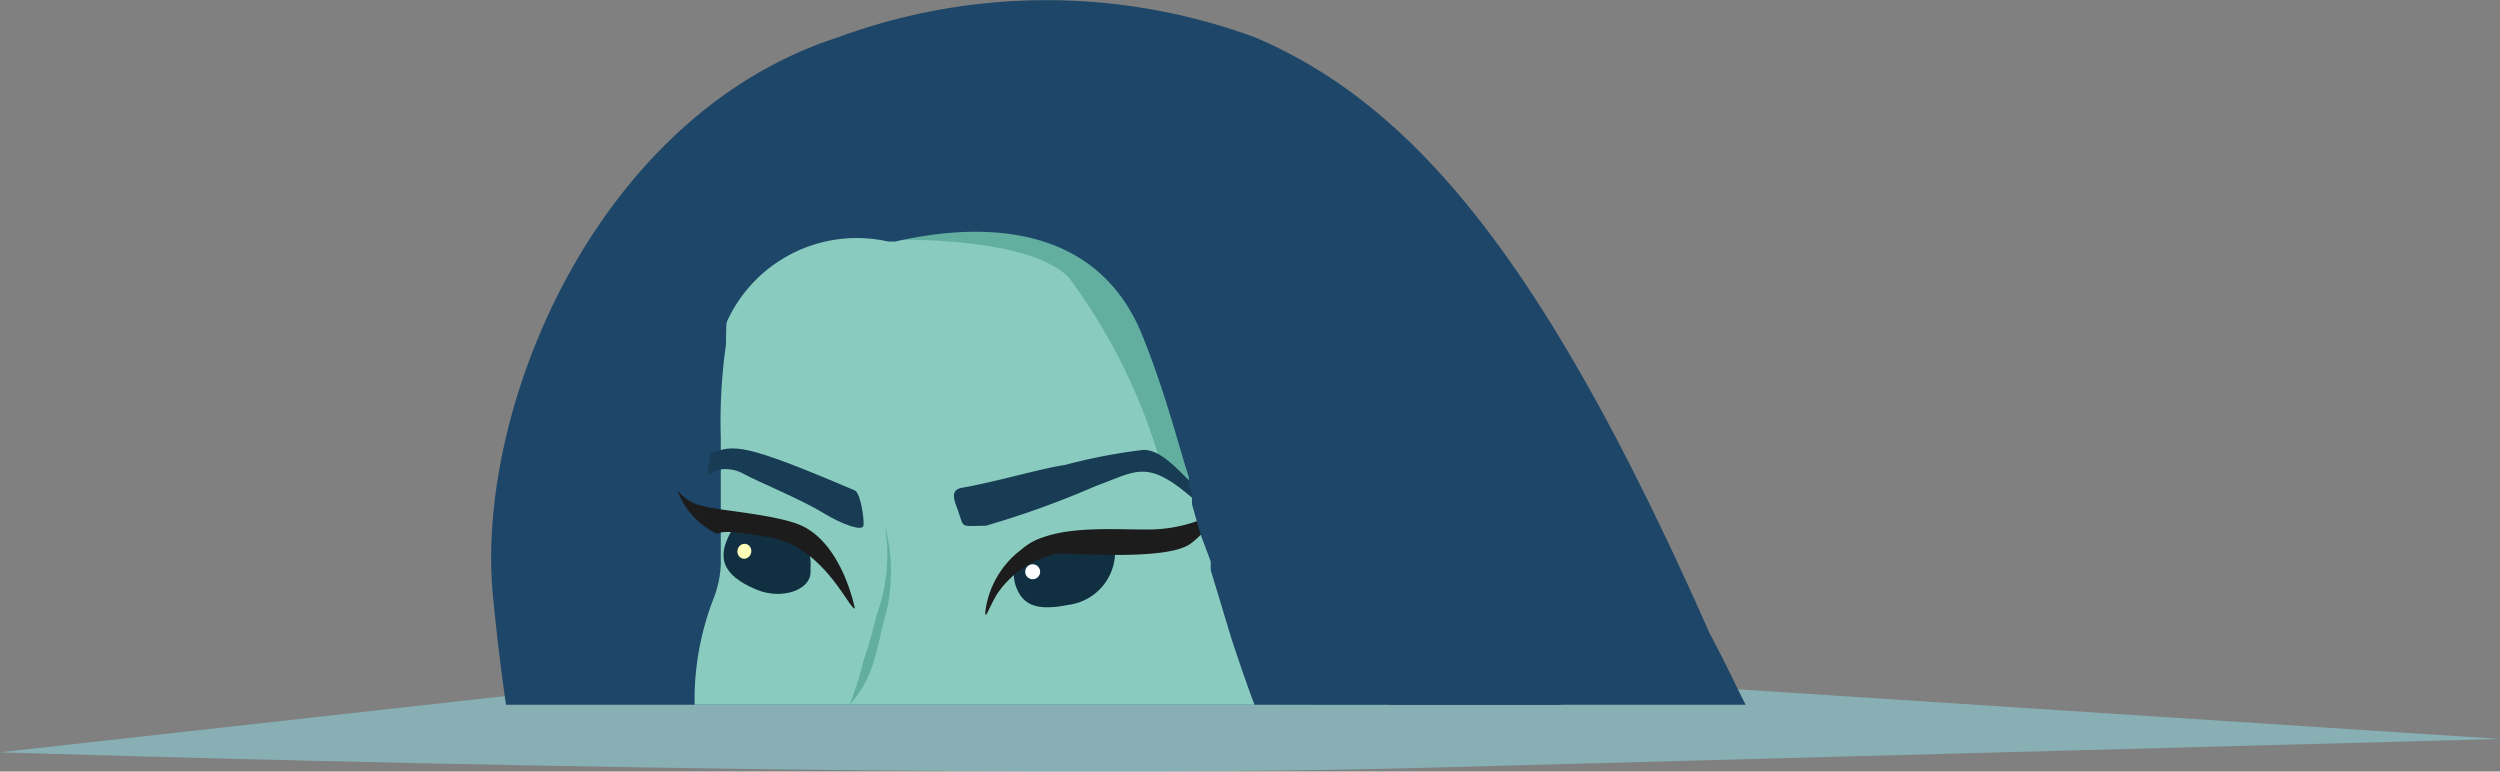 <svg xmlns="http://www.w3.org/2000/svg" viewBox="0 0 46.79 14.44"><rect x="0" y="0" width="46.79" height="14.44" fill="#808080" stroke="none"/><defs><style>.cls-1{isolation:isolate;}.cls-2{fill:#90dee9;opacity:0.5;mix-blend-mode:screen;}.cls-3{fill:#1d4668;}.cls-4{fill:#89ccbf;}.cls-5{fill:#62afa0;}.cls-6{fill:#183c54;}.cls-7{fill:#103042;}.cls-8{fill:#1c1c1c;}.cls-9{fill:#ffffba;}.cls-10{fill:#fff;}</style></defs><title>Nereida_3</title><g class="cls-1"><g id="Layer_2" data-name="Layer 2"><g id="_2" data-name="2"><path class="cls-2" d="M0,14.08s17.08.55,26.67.29l20.12-.54L18.69,12Z"/><path class="cls-3" d="M32.67,13.19H9.47c-.09-.63-.17-1.27-.24-2C8.87,7.7,11.13,2.17,15.68.7a11.29,11.29,0,0,1,7.81,0C26.55,2,29,5.07,32,11.86,32.22,12.26,32.43,12.71,32.67,13.19Z"/><path class="cls-4" d="M24.9,11c0,.18,0,.38-.06.59v.05c-.05.47-.11,1-.2,1.55H13a5.24,5.24,0,0,1,.36-2,2,2,0,0,0,.13-.61v-.08l0-.36s0-.08,0-.12,0-.31,0-.47,0-.43,0-.65a0,0,0,0,0,0,0c0-.1,0-.2,0-.3V8.18a10.22,10.22,0,0,1,.1-1.75.88.88,0,0,1,0-.16C13.6,5.14,14,1.8,20,3,23.34,3.66,25.19,7.88,24.9,11Z"/><path class="cls-5" d="M26,13.19h-2c.16-.49.3-.89.36-1a1.26,1.26,0,0,1,.56-.53h0a.69.69,0,0,1,1,.28A2,2,0,0,1,26,13.19Z"/><path class="cls-5" d="M16.56,9.83a3.31,3.31,0,0,1,0,1.74c-.08.28-.13.57-.22.85a2,2,0,0,1-.44.77,6,6,0,0,0,.26-.82,8.06,8.06,0,0,0,.24-.84A3.28,3.28,0,0,0,16.56,9.83Z"/><path class="cls-5" d="M16.65,4.49s2.57-.09,3.35.7a10.82,10.82,0,0,1,1.65,3.24c.1.35.66.7.66.7l-.57-2.86-2-2.14L17.45,4Z"/><path class="cls-6" d="M20.5,9.1a17.11,17.11,0,0,1-2.05.74c-.51,0-.39.07-.54-.34-.06-.16-.12-.33.09-.37.68-.12,1.43-.35,1.94-.43a10.5,10.5,0,0,1,1.46-.28c.32,0,.6.31,1.1.83.3.3.4.59.05.28C21.49,8.55,21.35,8.79,20.5,9.1Z"/><path class="cls-6" d="M16,9.18c.11.05.18.56.16.66s-.36,0-.77-.25S14.15,9,13.92,8.87s-.51-.11-.62,0,0-.39,0-.39C13.75,8.33,13.87,8.27,16,9.18Z"/><path class="cls-7" d="M13.7,9.92c-.29.49-.21.84.47,1.12.47.19,1,0,1-.33s.05-.37-.38-.64S14,9.49,13.7,9.92Z"/><path class="cls-8" d="M16,11.39s-.25-1.32-1.12-1.6c-.54-.18-1.47-.24-1.72-.32a.82.82,0,0,1-.48-.29,1.45,1.45,0,0,0,.74.81c.07,0,0-.11,1,.07S15.89,11.4,16,11.39Z"/><ellipse class="cls-9" cx="13.93" cy="10.33" rx="0.14" ry="0.13" transform="translate(1.06 21.94) rotate(-78.64)"/><path class="cls-7" d="M19,10.93c.13.43.44.5,1,.39a1,1,0,0,0,.87-1c0-.49-.64-.28-1.11-.26A.69.69,0,0,0,19,10.93Z"/><path class="cls-8" d="M22.59,9.68a2.75,2.75,0,0,1-1.15.23c-.74,0-1.8-.09-2.33.38a1.72,1.72,0,0,0-.67,1.17c0,.15.07-.09.22-.34a1.8,1.8,0,0,1,1.14-.76c.45,0,2.07.13,2.49-.19S22.8,9.5,22.59,9.68Z"/><ellipse class="cls-10" cx="19.33" cy="10.7" rx="0.14" ry="0.14" transform="translate(-0.26 0.48) rotate(-1.41)"/><path class="cls-3" d="M29.22,13.19H23.48c-.15-.39-.29-.81-.43-1.23l-.39-1.29c0-.05,0-.1,0-.16L22.47,10l-.07-.24-.09-.32c0-.06,0-.11,0-.17h0l-.06-.18v0c0-.05,0-.11,0-.16-.08-.25-.15-.49-.22-.73-.19-.65-.39-1.27-.61-1.82-1-2.69-4-2-4.67-1.86h0l-.13,0a2.67,2.67,0,0,0-3.16,1.9,6.05,6.05,0,0,0-.26,2.88s-2.08-1.42-2-2.66,3.3-3.9,3.3-3.9l4.48-1.56L26.6,4Z"/></g></g></g></svg>